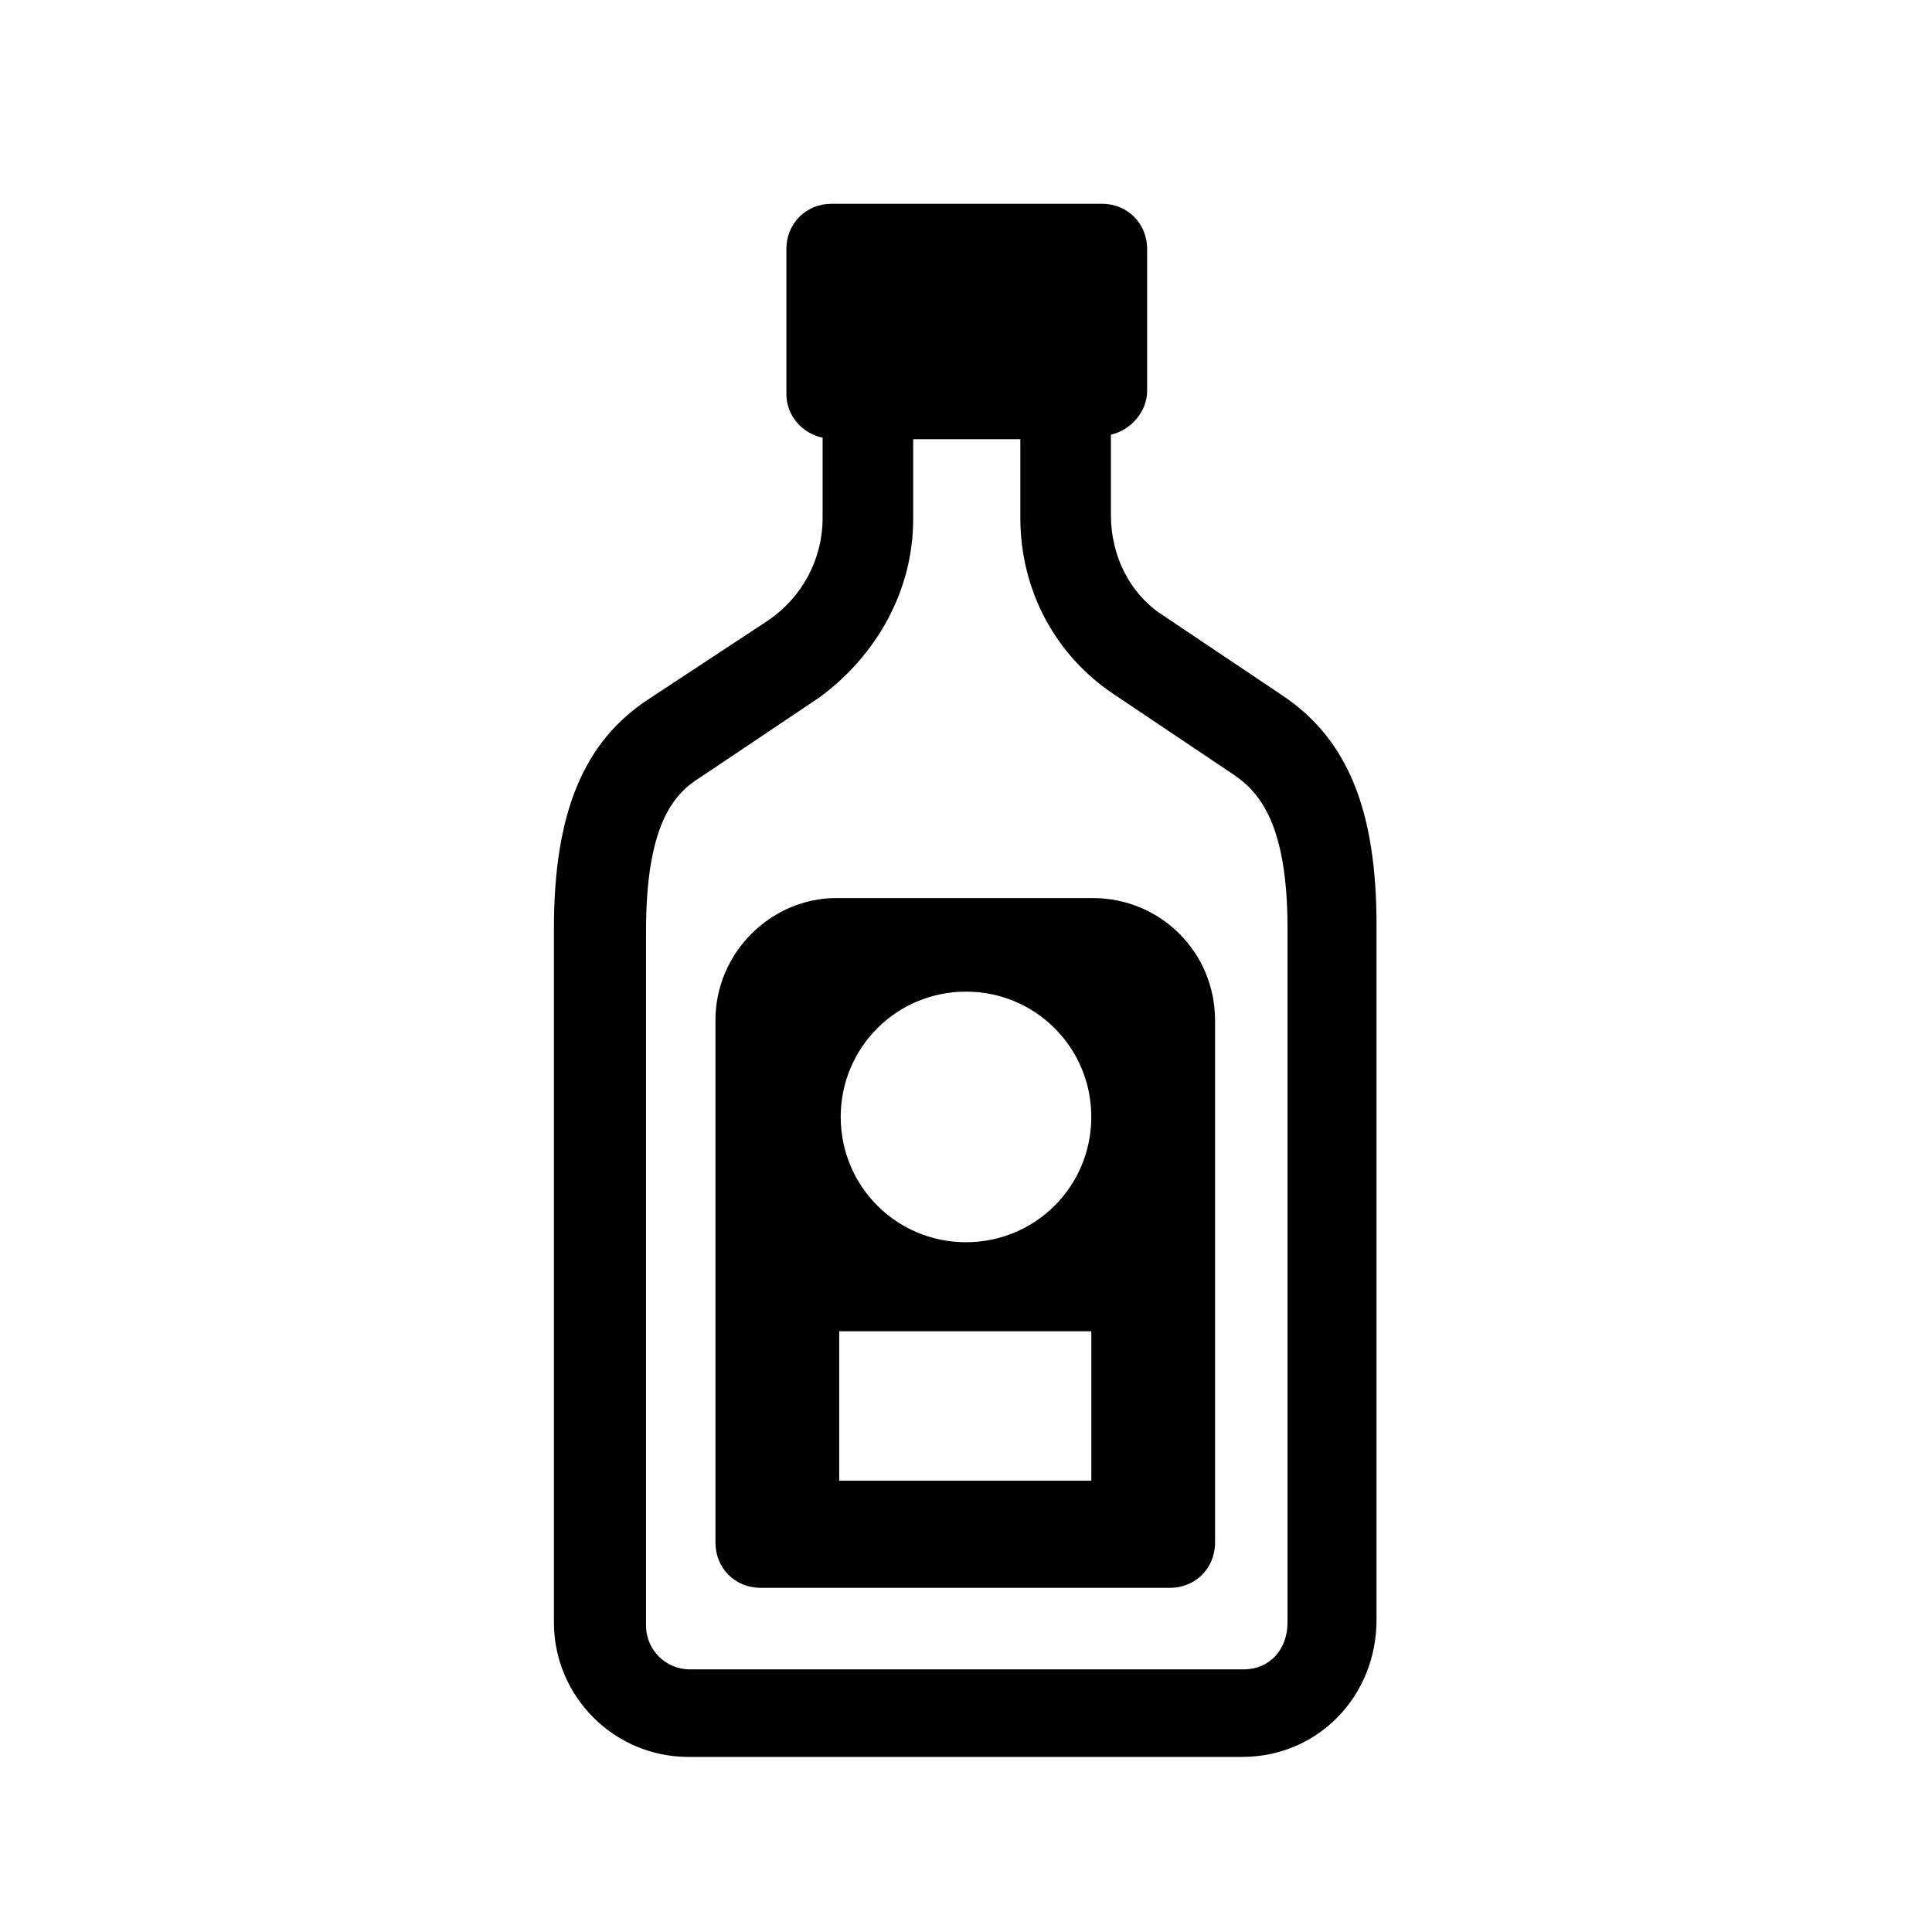 <?xml version="1.0"?><svg xmlns="http://www.w3.org/2000/svg" viewBox="0 0 128 128">    <path d="M 55.1 13.5 C 53.4 13.5 52.1 14.8 52.1 16.5 L 52.1 26.1 C 52.1 27.5 53.1 28.7 54.5 29 L 54.5 34.301 C 54.5 37.101 53.1 39.6 50.9 41.1 L 43 46.301 C 38.7 49.101 36.699 53.8 36.699 61.5 L 36.699 107.5 C 36.699 112.4 40.7 116.4 45.6 116.4 L 82.301 116.4 C 87.301 116.4 91.199 112.401 91.199 107.301 L 91.199 61.301 C 91.199 53.701 89.3 49 85 46.1 L 77.1 40.801 C 74.9 39.401 73.6 36.9 73.6 34.1 L 73.6 28.801 C 74.9 28.501 76 27.3 76 25.9 L 76 16.5 C 76 14.8 74.7 13.5 73 13.5 L 55.1 13.5 z M 60.5 29.1 L 67.6 29.1 L 67.6 34.301 C 67.6 39.101 69.901 43.4 73.801 46 L 81.699 51.301 C 83.499 52.501 85.301 54.7 85.301 61.5 L 85.301 107.5 C 85.301 109.3 84.1 110.6 82.4 110.6 L 45.699 110.6 C 44.099 110.6 42.801 109.299 42.801 107.699 L 42.801 61.699 C 42.801 54.699 44.6 52.6 46.4 51.5 L 54.301 46.199 C 58.101 43.399 60.5 39.1 60.5 34.4 L 60.5 29.1 z M 55.4 59.5 C 51.1 59.5 47.4 63.1 47.4 67.6 L 47.4 102.199 C 47.4 103.899 48.7 105.199 50.4 105.199 L 77.5 105.199 C 79.2 105.199 80.5 103.899 80.5 102.199 L 80.5 67.6 C 80.5 63.1 76.9 59.5 72.4 59.5 L 55.4 59.5 z M 64 65.699 C 68.6 65.699 72.301 69.4 72.301 74 C 72.301 78.6 68.6 82.301 64 82.301 C 59.4 82.301 55.699 78.6 55.699 74 C 55.699 69.4 59.4 65.699 64 65.699 z M 55.6 88.199 L 72.301 88.199 L 72.301 98.1 L 55.6 98.1 L 55.6 88.199 z"/></svg>